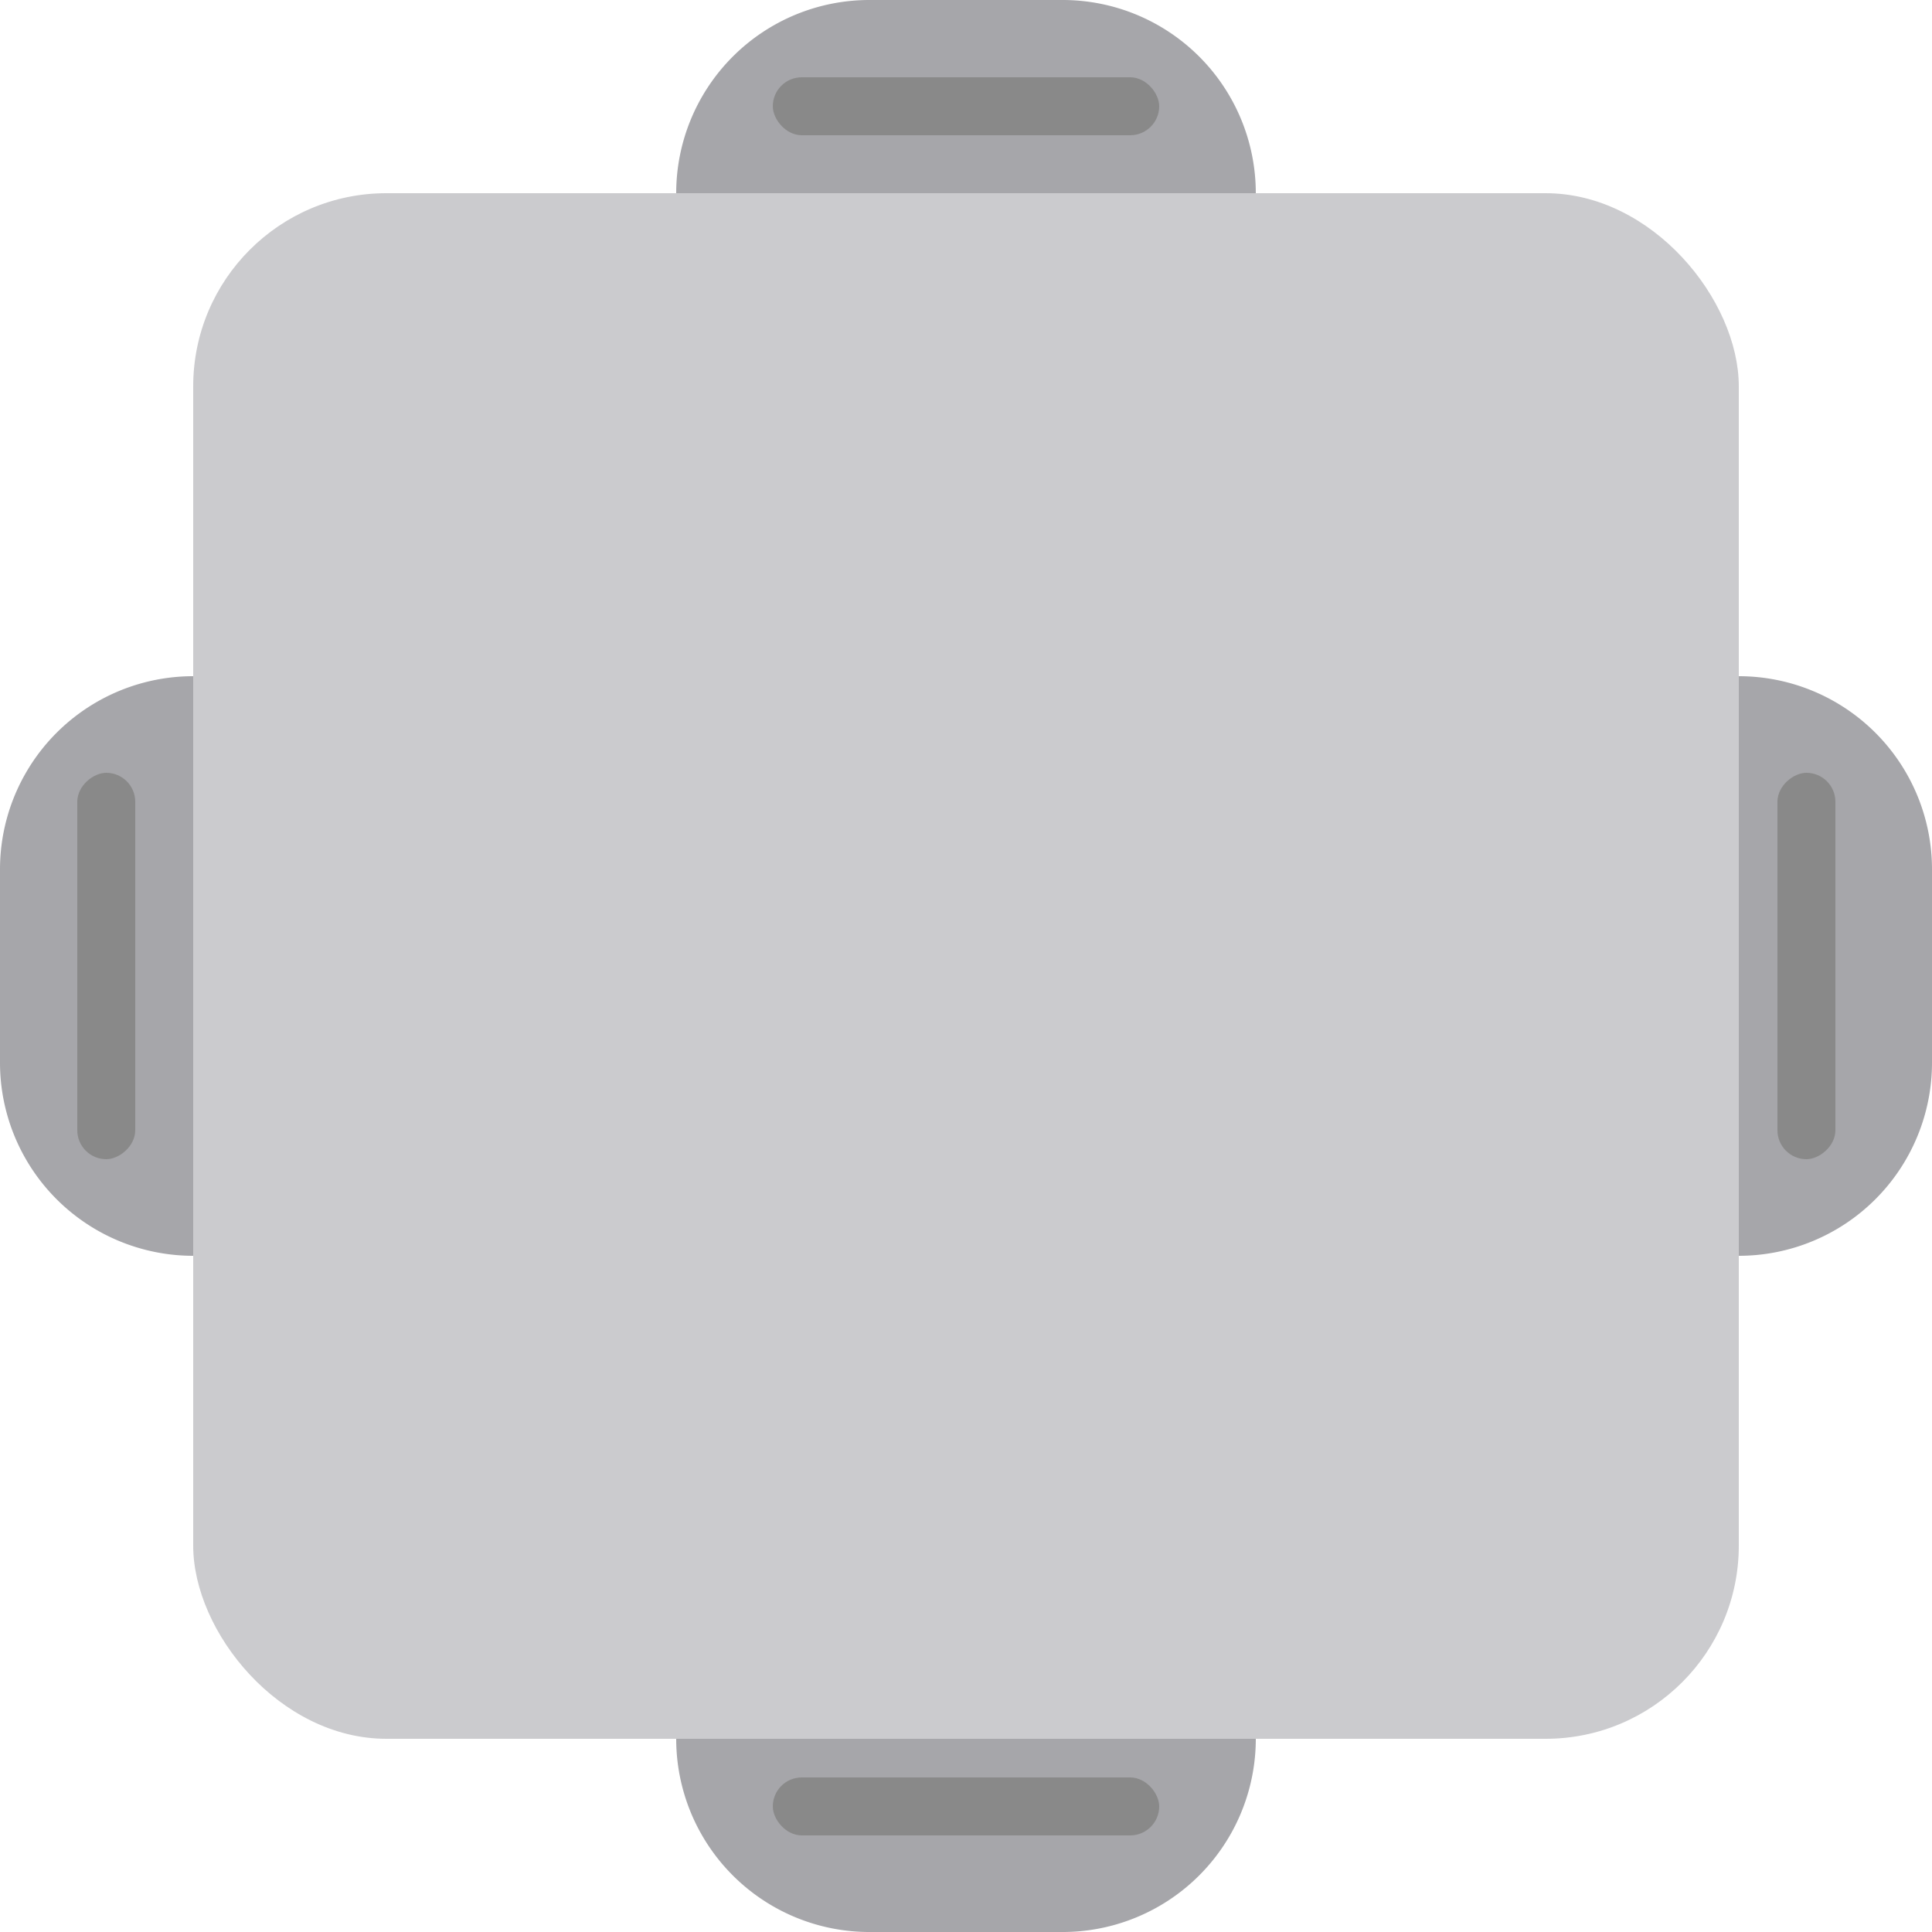 <svg id="square_gray_4" xmlns="http://www.w3.org/2000/svg" width="100" height="100" viewBox="0 0 100 100">
  <rect id="Rectangle_1" data-name="Rectangle 1" width="80" height="80" rx="10" transform="translate(10 10)" fill="#cbcbce"/>
  <g id="Group_1223" data-name="Group 1223" transform="translate(35)">
    <path id="Rectangle_7" data-name="Rectangle 7" d="M0,0H0A10,10,0,0,1,10,10V20A10,10,0,0,1,0,30H0a0,0,0,0,1,0,0V0A0,0,0,0,1,0,0Z" transform="translate(30 90) rotate(90)" fill="#a6a6aa"/>
    <path id="Rectangle_6" data-name="Rectangle 6" d="M10,0h0a0,0,0,0,1,0,0V30a0,0,0,0,1,0,0h0A10,10,0,0,1,0,20V10A10,10,0,0,1,10,0Z" transform="translate(30) rotate(90)" fill="#a6a6aa"/>
  </g>
  <g id="Group_1224" data-name="Group 1224" transform="translate(100 35) rotate(90)">
    <path id="Rectangle_7-2" data-name="Rectangle 7" d="M0,0H0A10,10,0,0,1,10,10V20A10,10,0,0,1,0,30H0a0,0,0,0,1,0,0V0A0,0,0,0,1,0,0Z" transform="translate(30 90) rotate(90)" fill="#a6a6aa"/>
    <path id="Rectangle_6-2" data-name="Rectangle 6" d="M10,0h0a0,0,0,0,1,0,0V30a0,0,0,0,1,0,0h0A10,10,0,0,1,0,20V10A10,10,0,0,1,10,0Z" transform="translate(30) rotate(90)" fill="#a6a6aa"/>
  </g>
  <rect id="Rectangle_1788" data-name="Rectangle 1788" width="20" height="3" rx="1.5" transform="translate(40 4)" fill="#898989"/>
  <rect id="Rectangle_1791" data-name="Rectangle 1791" width="20" height="3" rx="1.5" transform="translate(4 60) rotate(-90)" fill="#898989"/>
  <rect id="Rectangle_1789" data-name="Rectangle 1789" width="20" height="3" rx="1.5" transform="translate(40 92)" fill="#898989"/>
  <rect id="Rectangle_1790" data-name="Rectangle 1790" width="20" height="3" rx="1.5" transform="translate(92 60) rotate(-90)" fill="#898989"/>
</svg>
